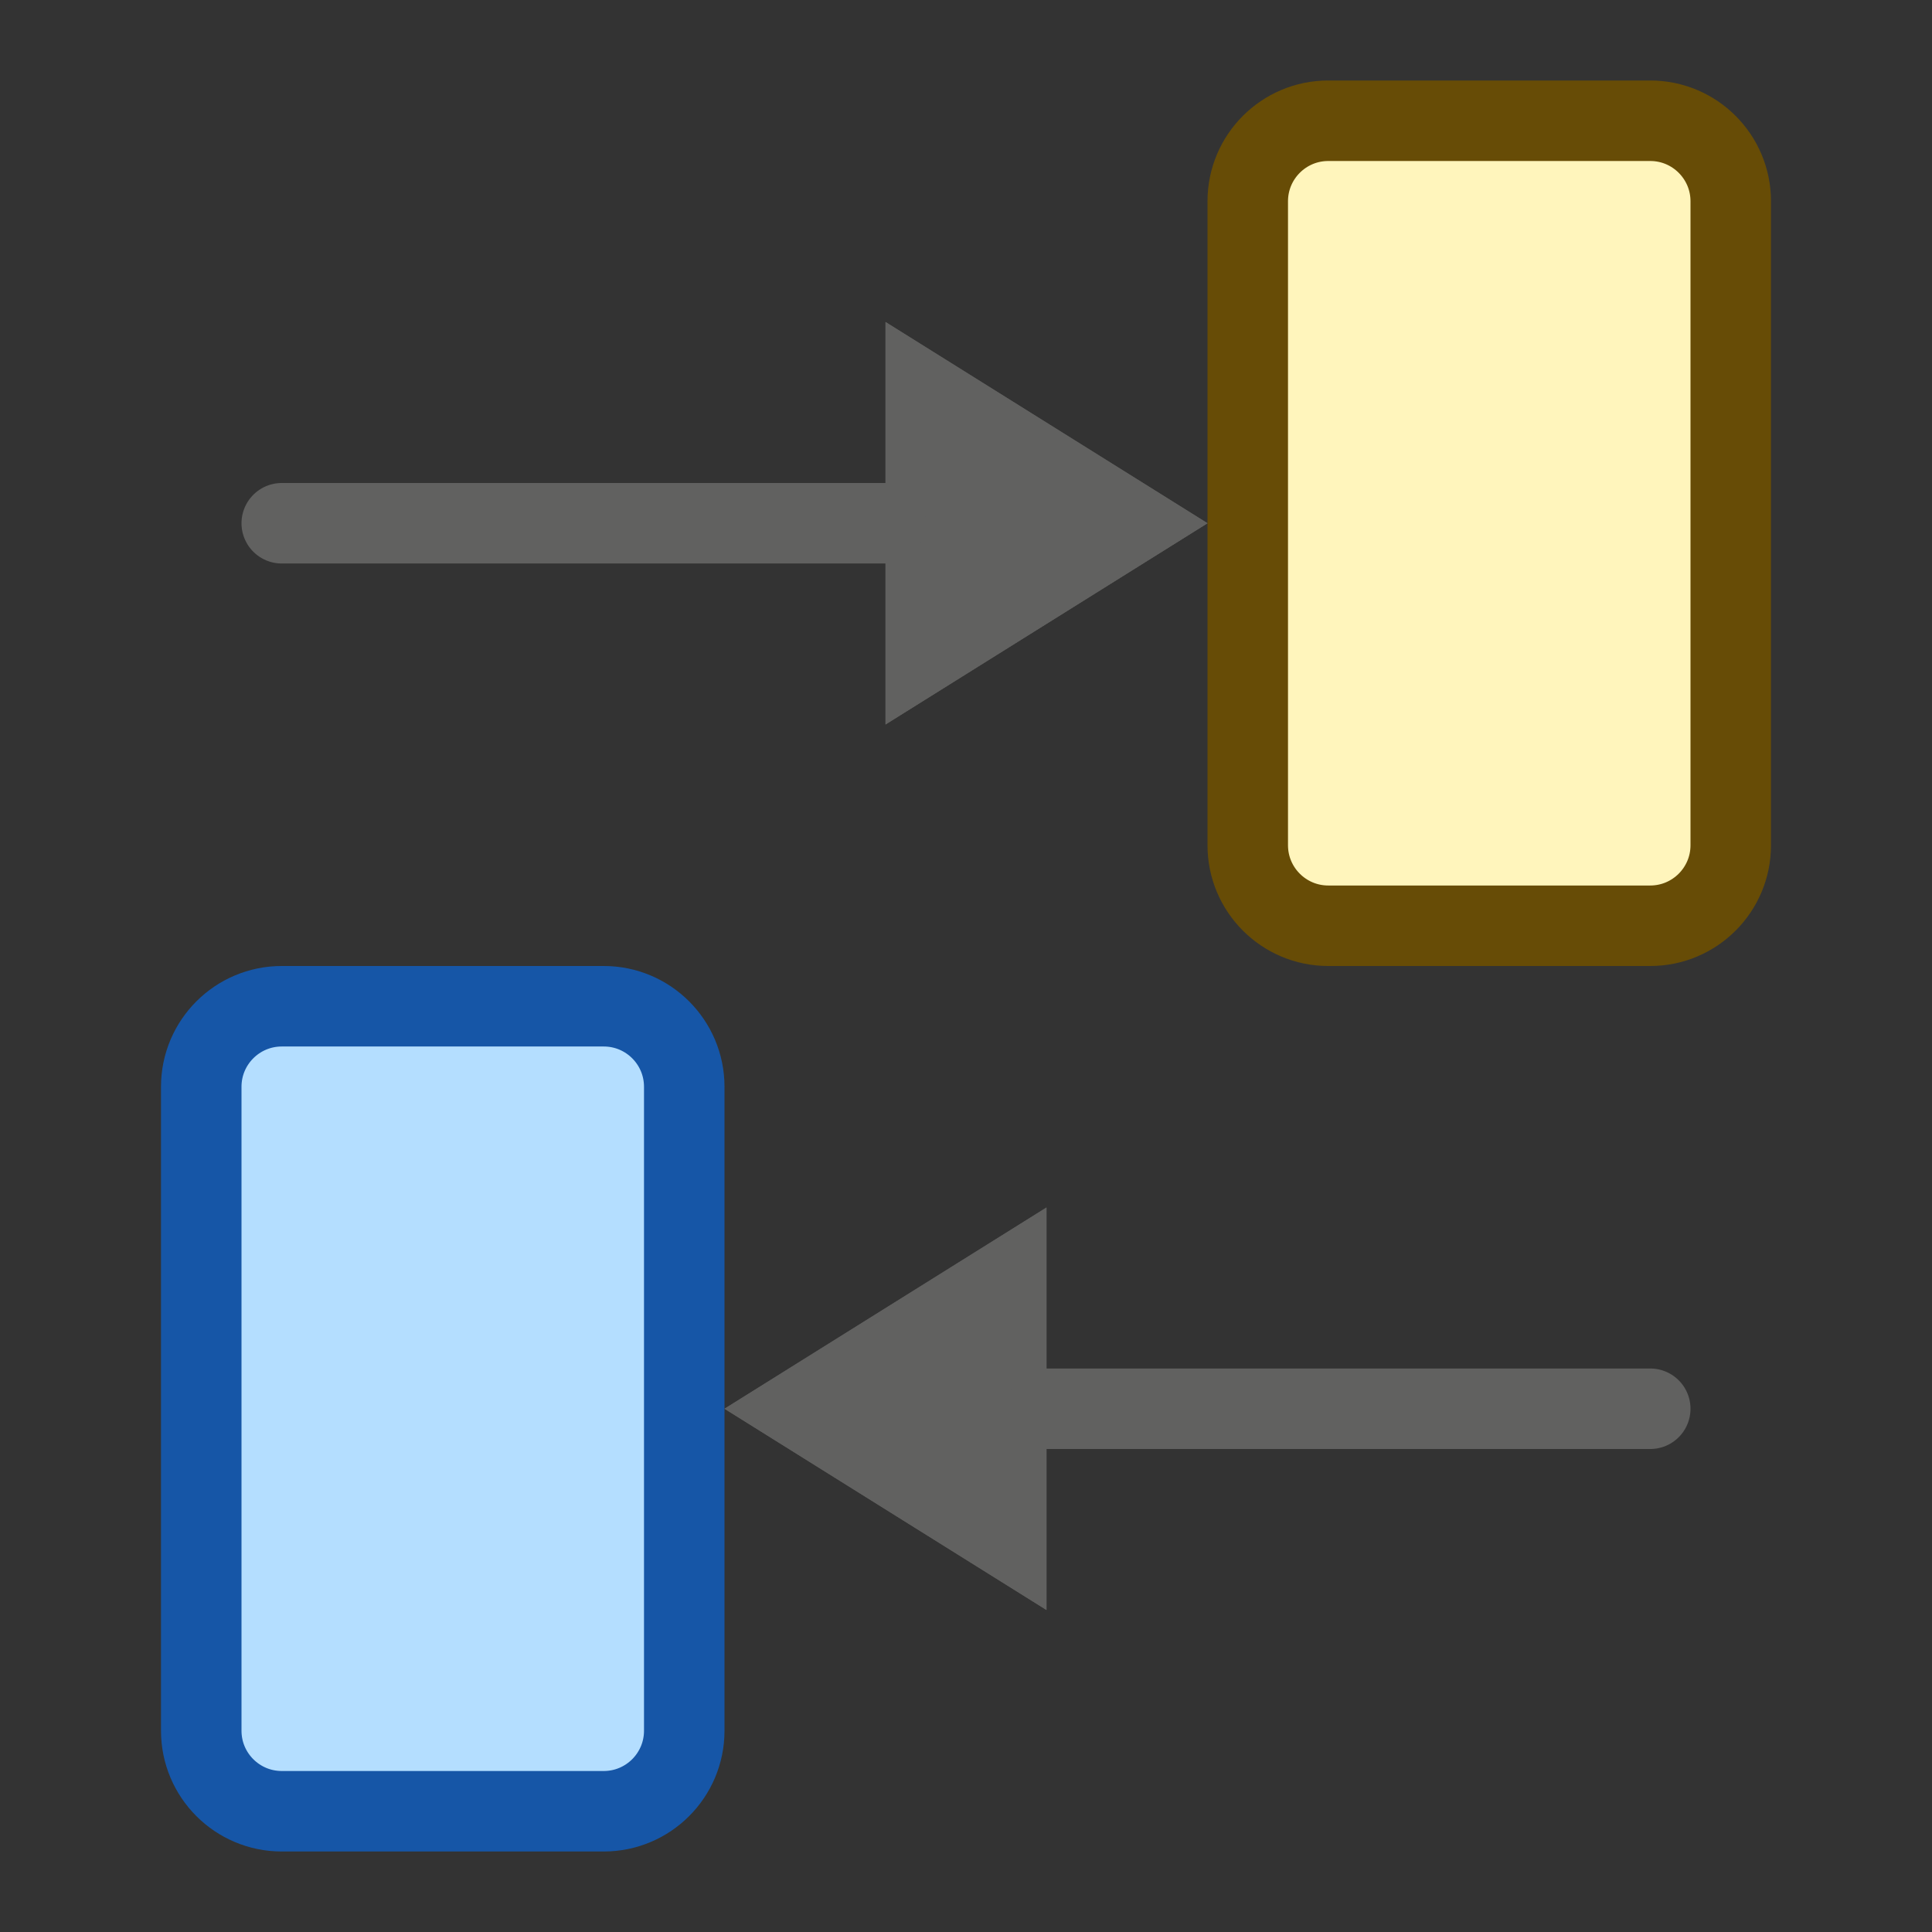 <svg width="24" height="24" viewBox="0 0 24 24" fill="none" xmlns="http://www.w3.org/2000/svg">
<rect x="0" y="0" width="24" height="24" fill="#333333" stroke="none"/>
<path d="M2.5 21.5V13.5C2.5 12.948 2.948 12.5 3.5 12.5H7.5C8.052 12.5 8.5 12.948 8.5 13.5V21.5C8.5 22.052 8.052 22.5 7.5 22.5H3.5C2.948 22.5 2.5 22.052 2.5 21.5Z" fill="#B4DEFF" stroke="#1656A7" stroke-linejoin="round"/>
<path d="M15.5 2.5L15.5 10.5C15.5 11.052 15.948 11.5 16.5 11.5L20.5 11.5C21.052 11.5 21.5 11.052 21.5 10.5L21.5 2.5C21.5 1.948 21.052 1.5 20.5 1.5L16.5 1.5C15.948 1.5 15.5 1.948 15.5 2.5Z" fill="#FFF5BC" stroke="#674C06" stroke-linejoin="round"/>
<path d="M11 4L15 6.5L11 9L11 4Z" fill="#616160"/>
<path d="M11 4L15 6.5L11 9L11 4Z" fill="#616160"/>
<path d="M13 20L9 17.5L13 15L13 20Z" fill="#616160"/>
<path d="M13 20L9 17.5L13 15L13 20Z" fill="#616160"/>
<path d="M11 6.5H3.5M20.5 17.5H13" stroke="#616160" stroke-linecap="round"/>
</svg>
